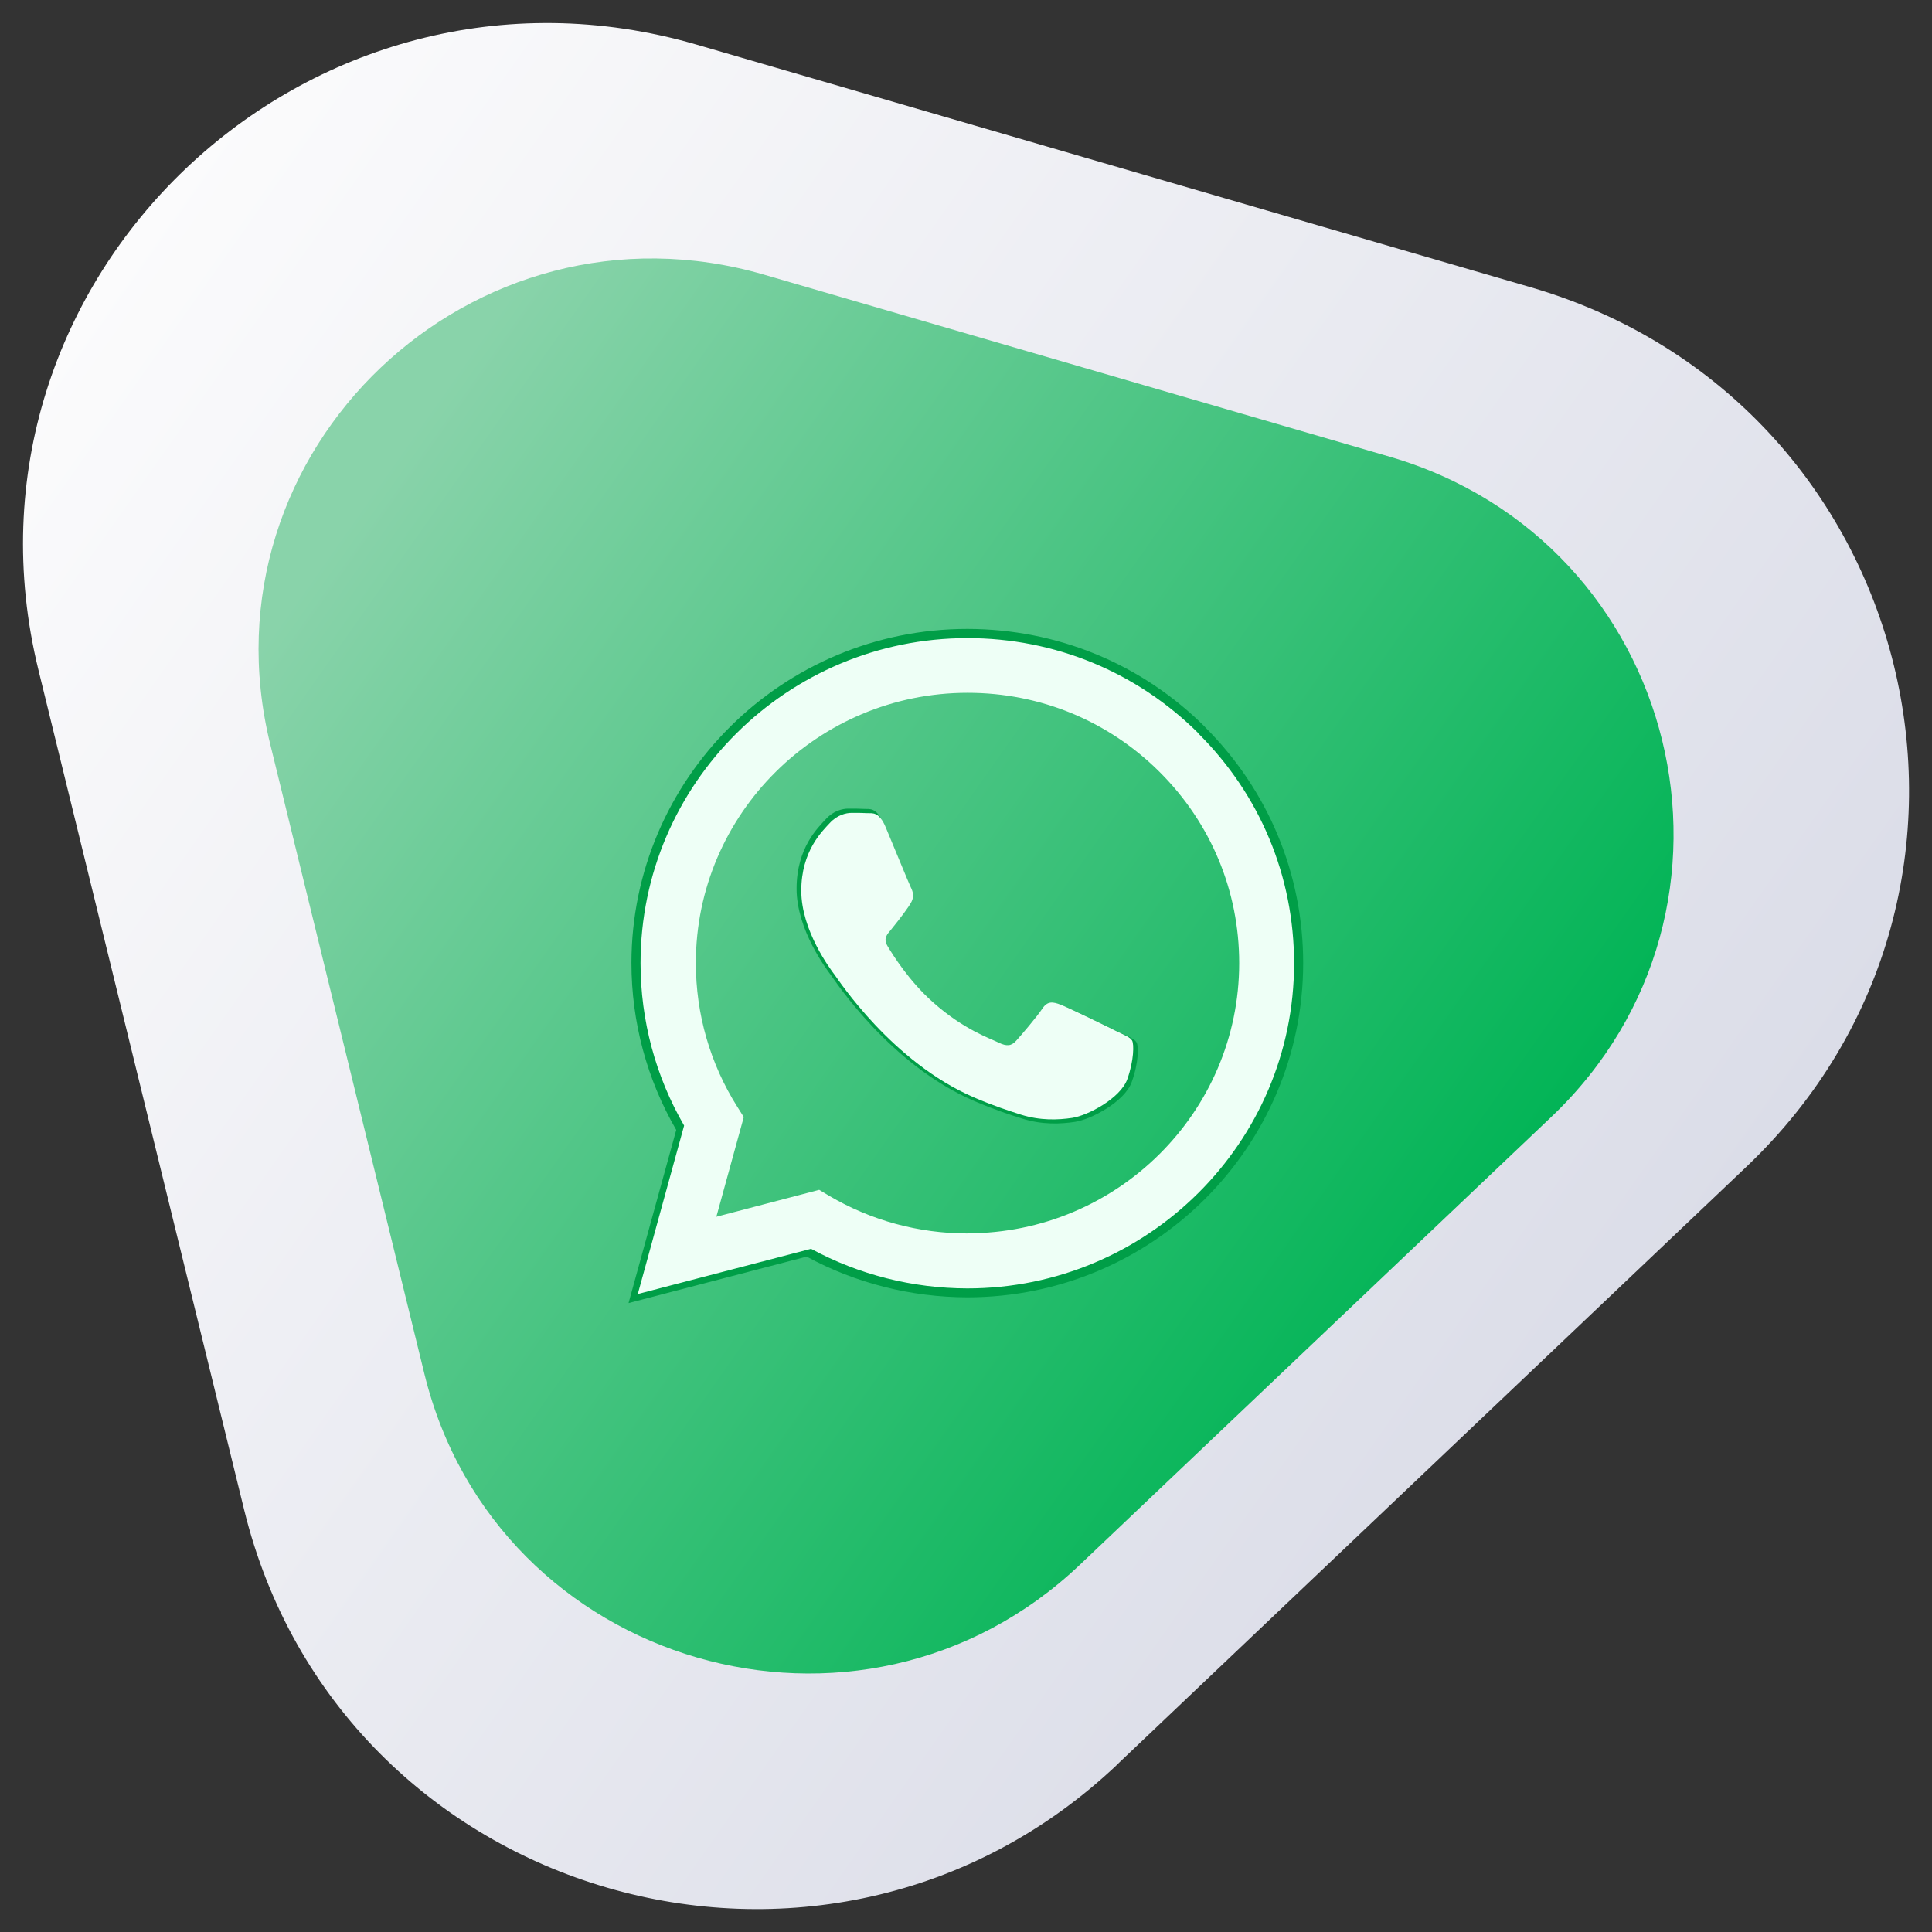 <svg width="42" height="42" viewBox="0 0 42 42" fill="none" xmlns="http://www.w3.org/2000/svg">
<rect x="0" y="0" width="42" height="42" fill="#333333" stroke="none"/>
<g clip-path="url(#clip0_25_318)">
<path d="M24.302 38.347C17.94 44.391 7.389 41.318 5.307 32.819L0.836 14.566C-1.247 6.067 6.703 -1.485 15.148 0.971L33.277 6.245C41.719 8.701 44.323 19.325 37.961 25.369L24.302 38.344V38.347Z" fill="url(#paint0_linear_25_318)"/>
<path d="M23.478 34.014C18.705 38.547 10.787 36.243 9.226 29.866L5.873 16.172C4.309 9.795 10.275 4.13 16.61 5.971L30.212 9.929C36.547 11.774 38.497 19.742 33.727 24.278L23.478 34.014Z" fill="url(#paint1_linear_25_318)"/>
<path fill-rule="evenodd" clip-rule="evenodd" d="M26.196 15.803C24.818 14.429 22.984 13.675 21.03 13.672C17.006 13.672 13.73 16.929 13.727 20.934C13.727 22.216 14.063 23.464 14.701 24.564L13.664 28.328L17.536 27.318C18.603 27.896 19.804 28.2 21.027 28.203C25.052 28.203 28.327 24.945 28.33 20.94C28.33 19 27.572 17.177 26.193 15.803H26.196ZM21.03 26.975C19.942 26.975 18.872 26.683 17.94 26.135L17.719 26.003L15.42 26.602L16.035 24.376L15.891 24.147C15.282 23.187 14.962 22.076 14.962 20.934C14.962 17.606 17.686 14.9 21.033 14.9C22.654 14.9 24.179 15.528 25.324 16.67C26.469 17.811 27.101 19.328 27.101 20.94C27.101 24.269 24.377 26.978 21.03 26.978V26.975ZM24.359 22.454C24.177 22.365 23.28 21.924 23.113 21.864C22.945 21.805 22.825 21.775 22.702 21.953C22.579 22.135 22.232 22.544 22.124 22.666C22.016 22.788 21.911 22.803 21.728 22.71C21.545 22.621 20.958 22.427 20.26 21.811C19.718 21.331 19.352 20.735 19.244 20.553C19.139 20.371 19.244 20.282 19.325 20.183C19.523 19.939 19.72 19.683 19.78 19.564C19.84 19.441 19.81 19.337 19.765 19.245C19.721 19.155 19.355 18.261 19.202 17.898C19.055 17.543 18.902 17.591 18.791 17.585C18.687 17.579 18.564 17.579 18.441 17.579C18.318 17.579 18.12 17.623 17.955 17.805C17.788 17.987 17.317 18.425 17.317 19.319C17.317 20.213 17.97 21.074 18.063 21.197C18.153 21.319 19.349 23.151 21.18 23.935C21.614 24.123 21.956 24.233 22.22 24.317C22.657 24.454 23.056 24.436 23.37 24.388C23.721 24.335 24.449 23.95 24.602 23.524C24.755 23.101 24.755 22.737 24.707 22.66C24.662 22.585 24.539 22.538 24.356 22.448L24.359 22.454Z" fill="#009E47"/>
<path fill-rule="evenodd" clip-rule="evenodd" d="M26.055 15.943C24.713 14.608 22.93 13.872 21.03 13.872C17.113 13.872 13.925 17.042 13.925 20.937C13.925 22.183 14.252 23.399 14.872 24.469L13.865 28.131L17.632 27.148C18.669 27.711 19.837 28.006 21.027 28.009C24.944 28.009 28.132 24.838 28.132 20.943C28.132 19.054 27.395 17.281 26.052 15.946L26.055 15.943ZM21.03 26.814C19.969 26.814 18.932 26.531 18.024 25.995L17.809 25.866L15.573 26.451L16.169 24.284L16.029 24.061C15.438 23.125 15.127 22.046 15.127 20.934C15.127 17.695 17.779 15.061 21.036 15.061C22.612 15.061 24.096 15.672 25.21 16.783C26.325 17.895 26.939 19.37 26.939 20.937C26.939 24.177 24.287 26.811 21.033 26.811L21.03 26.814ZM24.269 22.416C24.093 22.326 23.218 21.9 23.056 21.84C22.894 21.781 22.774 21.751 22.657 21.93C22.54 22.106 22.199 22.505 22.094 22.621C21.989 22.74 21.887 22.752 21.71 22.666C21.533 22.576 20.961 22.392 20.284 21.79C19.756 21.322 19.4 20.744 19.295 20.568C19.19 20.392 19.295 20.306 19.373 20.207C19.565 19.969 19.756 19.721 19.816 19.602C19.876 19.483 19.846 19.382 19.801 19.292C19.756 19.203 19.403 18.336 19.253 17.981C19.109 17.635 18.962 17.683 18.854 17.677C18.75 17.671 18.633 17.671 18.513 17.671C18.393 17.671 18.201 17.716 18.039 17.892C17.878 18.067 17.419 18.497 17.419 19.364C17.419 20.231 18.054 21.072 18.144 21.191C18.234 21.31 19.397 23.092 21.177 23.858C21.599 24.04 21.932 24.147 22.19 24.23C22.615 24.364 23.002 24.347 23.307 24.302C23.649 24.251 24.356 23.876 24.506 23.462C24.653 23.05 24.653 22.696 24.611 22.621C24.566 22.547 24.449 22.502 24.269 22.416Z" fill="#EEFFF6"/>
</g>
<defs>
<linearGradient id="paint0_linear_25_318" x1="0.738" y1="7.963" x2="34.006" y2="31.387" gradientUnits="userSpaceOnUse">
<stop stop-color="#FBFBFC"/>
<stop offset="1" stop-color="#DBDDE8"/>
</linearGradient>
<linearGradient id="paint1_linear_25_318" x1="5.8" y1="11.218" x2="30.759" y2="28.794" gradientUnits="userSpaceOnUse">
<stop offset="0.05" stop-color="#89D3AA"/>
<stop offset="1" stop-color="#02B456"/>
</linearGradient>
<clipPath id="clip0_25_318">
<rect width="41" height="41" fill="white" transform="translate(0.5 0.5)"/>
</clipPath>
</defs>
</svg>
